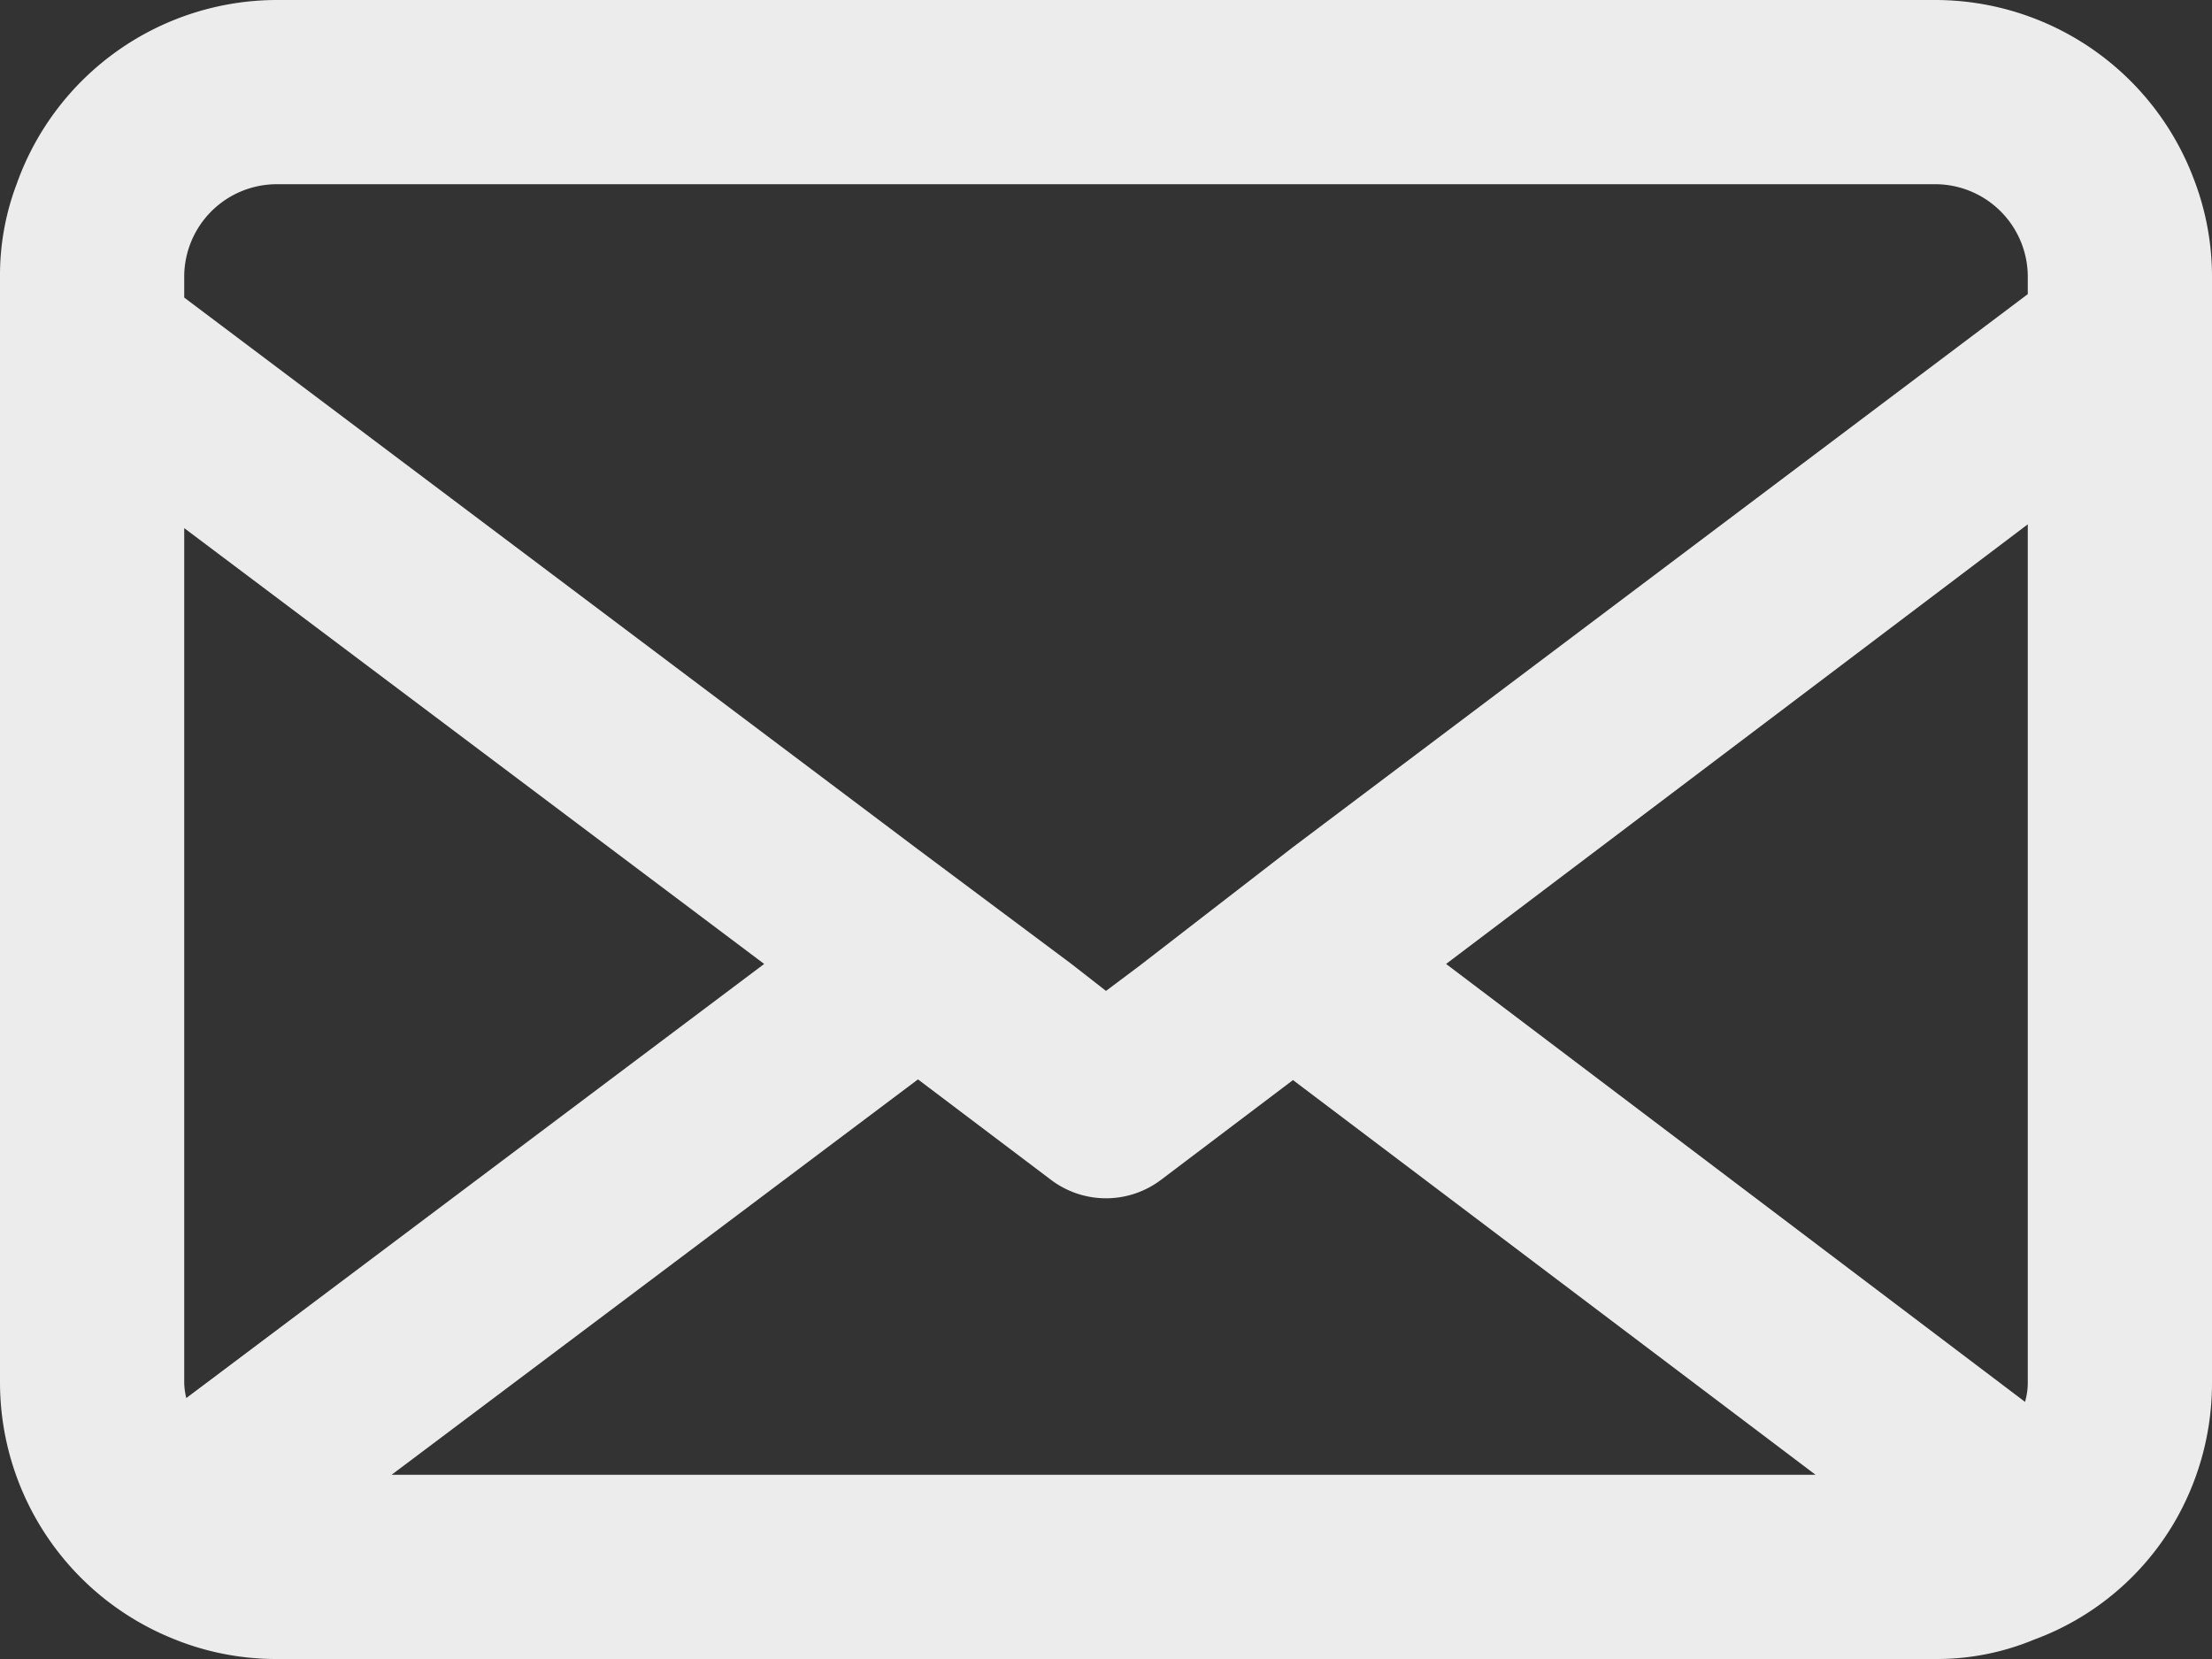 <?xml version="1.0" encoding="UTF-8" standalone="no"?> <svg xmlns="http://www.w3.org/2000/svg" viewBox="0 0 64 48"><rect x="0" y="0" width="64" height="48" fill="#333333" stroke="none"/><defs><style>.cls-1{fill:#ececec;}</style></defs><title>Asset 22</title><g id="Layer_2" data-name="Layer 2"><g id="Layer_1-2" data-name="Layer 1"><path class="cls-1" d="M63.47,5.17A8,8,0,0,0,56,0H8A8,8,0,0,0,.48,5.33,7.44,7.44,0,0,0,0,8V40a8,8,0,0,0,5,7.41A7.85,7.85,0,0,0,8,48H56a7.32,7.32,0,0,0,2.85-.56A7.84,7.84,0,0,0,63,43.89,8,8,0,0,0,64,40V8A7.86,7.86,0,0,0,63.47,5.17ZM5.33,8A2.68,2.68,0,0,1,8,5.33H56A2.68,2.68,0,0,1,58.67,8v.51l-21.26,16L33,27.92l-1,.75-1-.78-4.46-3.33L5.33,8.61Zm0,32V15.28L22.11,27.89,5.39,40.45A2,2,0,0,1,5.33,40Zm6,2.67L26.56,31.23l3.84,2.9a2.64,2.64,0,0,0,3.2,0l3.81-2.88L52.53,42.67ZM58.67,40a2,2,0,0,1-.08.56L41.84,27.89,58.67,15.17Z"/></g></g></svg>